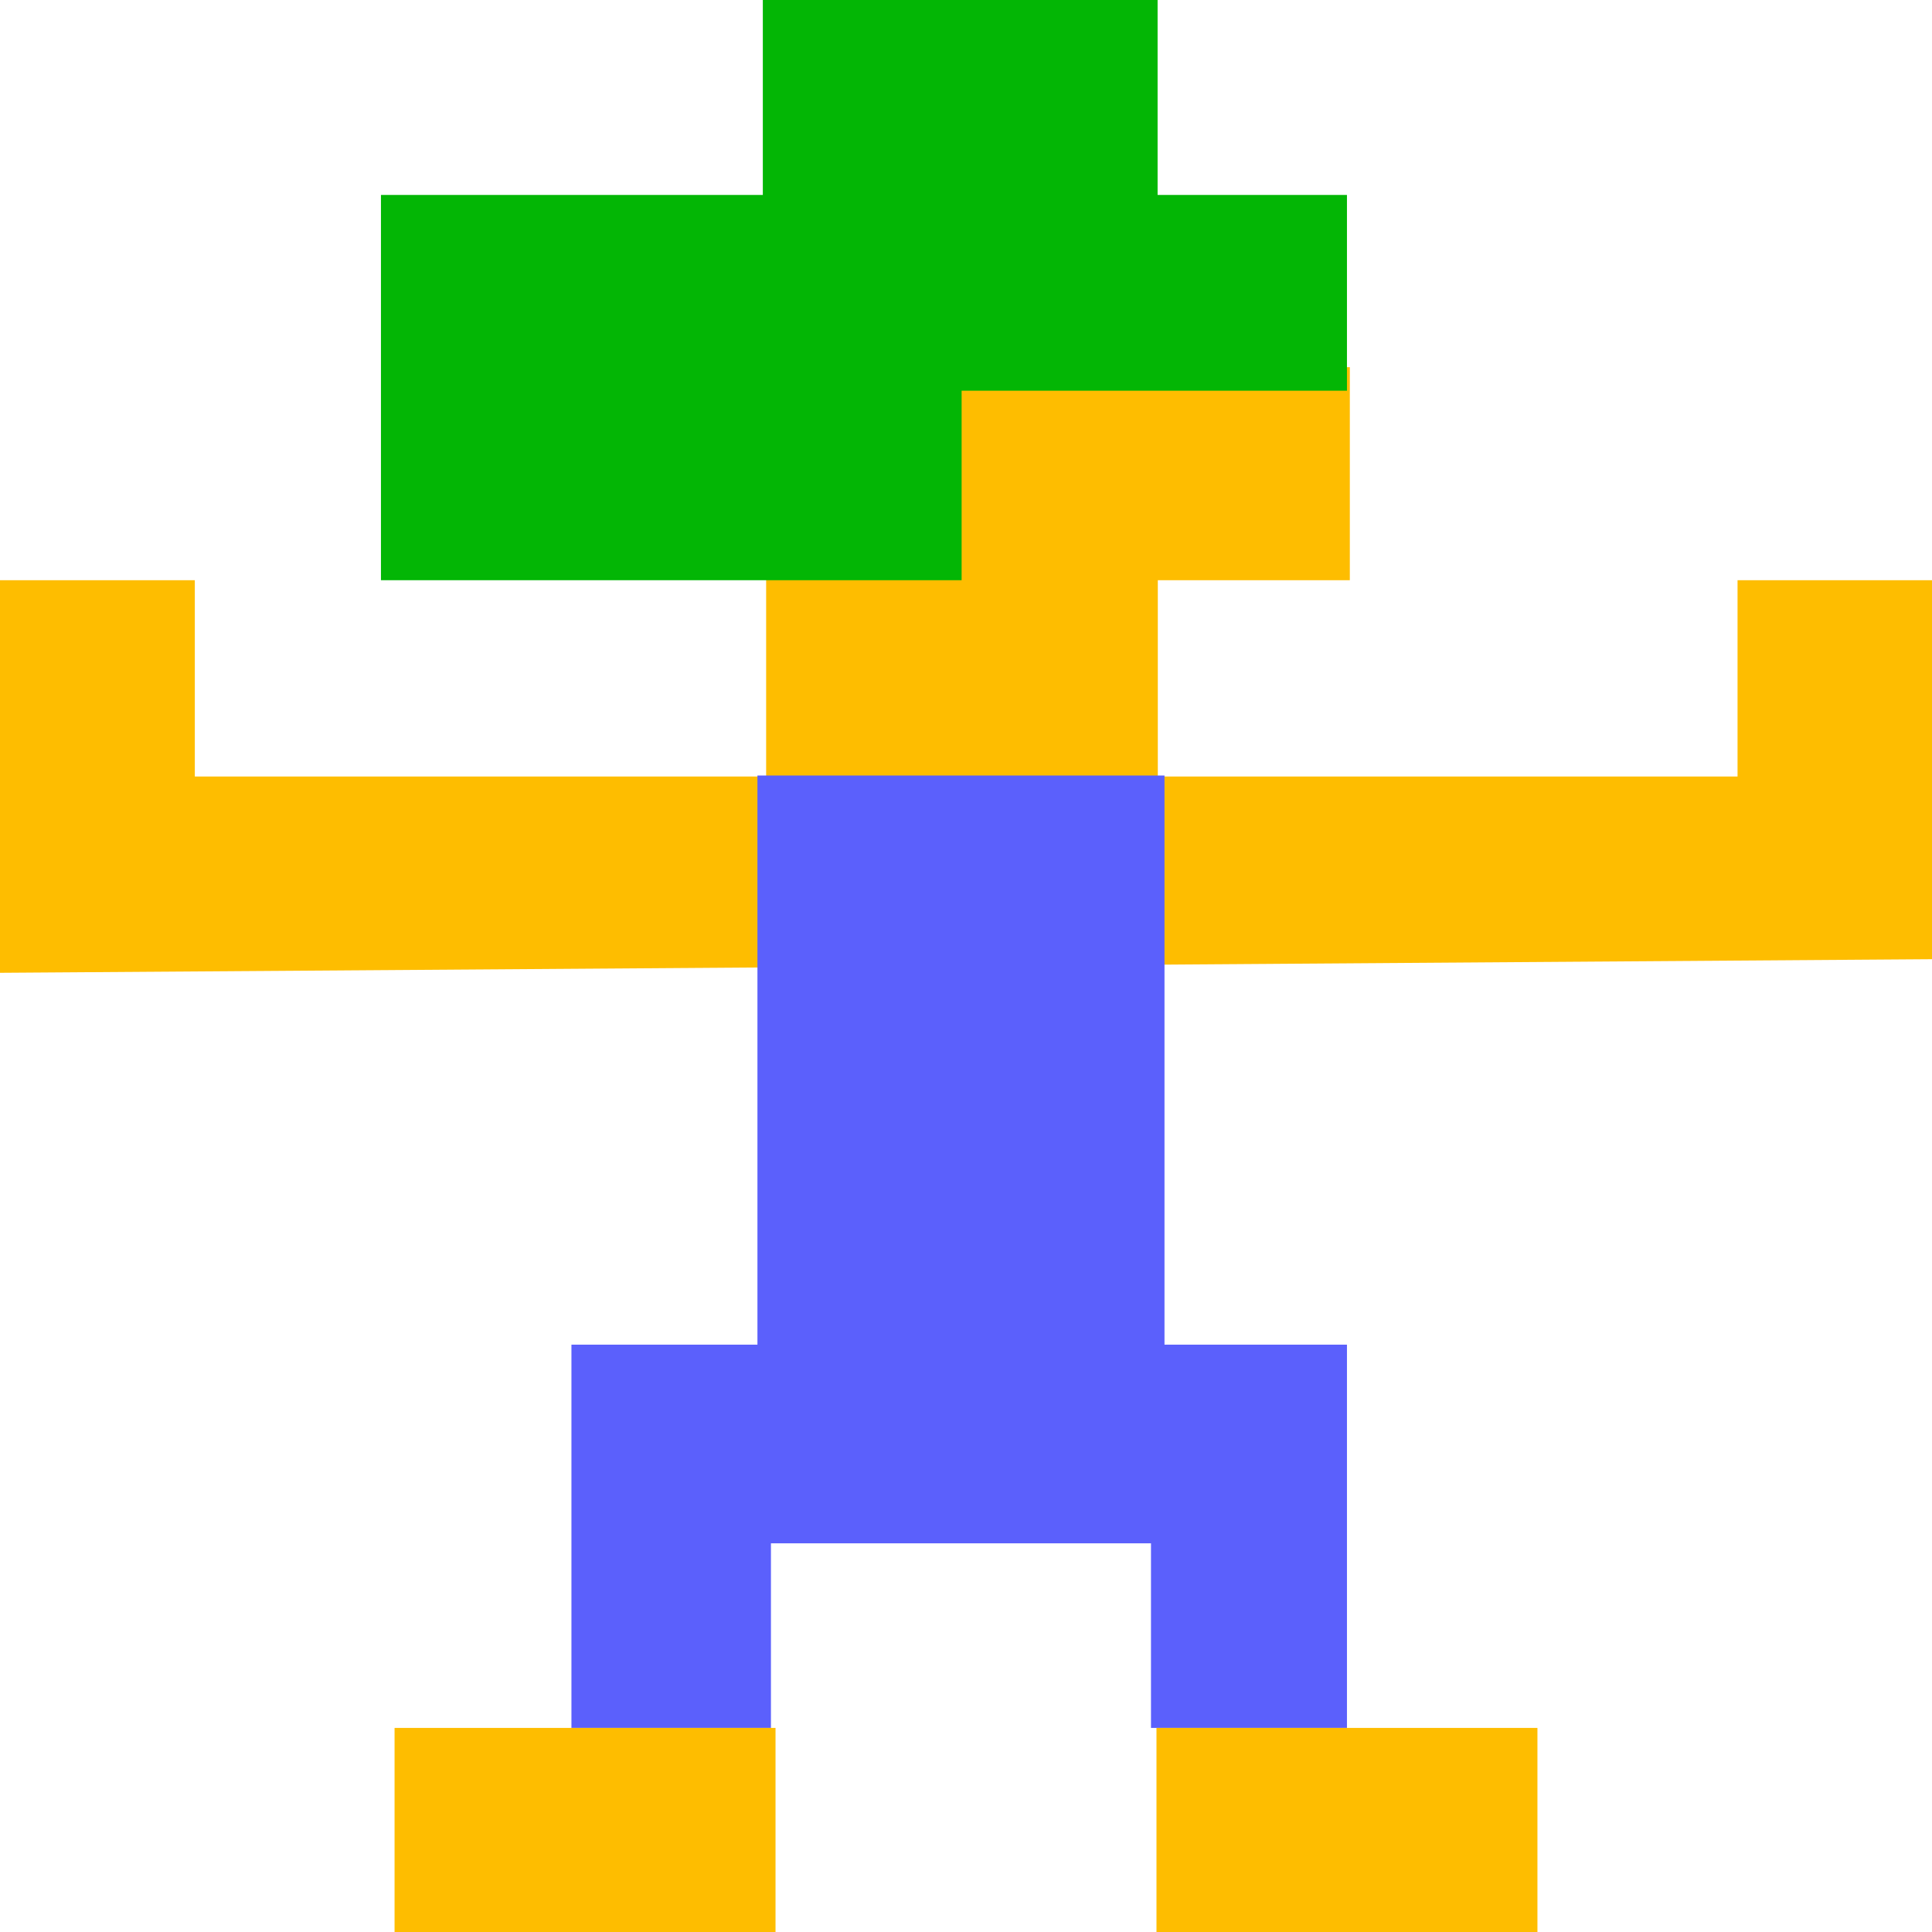 <?xml version="1.0" encoding="UTF-8"?>
<svg width="142px" height="142px" viewBox="0 0 142 142" version="1.1" xmlns="http://www.w3.org/2000/svg" xmlns:xlink="http://www.w3.org/1999/xlink">
    <!-- Generator: Sketch 55.2 (78181) - https://sketchapp.com -->
    <title>Lemming--2-lives</title>
    <desc>Created with Sketch.</desc>
    <g id="Lemming--2-lives" stroke="none" stroke-width="1" fill="none" fill-rule="evenodd">
        <g id="Group" transform="translate(-0, 0)">
            <polygon id="Path-3" fill="#FEBD00" points="-3.10862447e-15 71.5 142 70.5 142 42.645 127.708 42.645 127.708 57.072 85.098 57.072 85.098 42.645 99.211 42.645 99.211 26.986 56.311 26.986 56.311 57.072 14.319 57.072 14.319 42.645 2.84371051e-14 42.645"></polygon>
            <polygon id="Path" fill="#03B605" points="28 42.645 70.678 42.645 70.678 28.717 99 28.717 99 14.328 85.082 14.328 85.082 0 56.067 0 56.067 14.328 28 14.328"></polygon>
            <polygon id="Path-2" fill="#5B60FC" points="55.671 57 85.589 57 85.589 98.831 99 98.831 99 127 84.597 127 84.597 113.432 56.663 113.432 56.663 127 42 127 42 98.831 55.671 98.831"></polygon>
            <rect id="Rectangle" fill="#FEBD00" x="29" y="127" width="28" height="15"></rect>
            <rect id="Rectangle-Copy" fill="#FEBD00" x="85" y="127" width="28" height="15"></rect>
        </g>
    </g>
</svg>